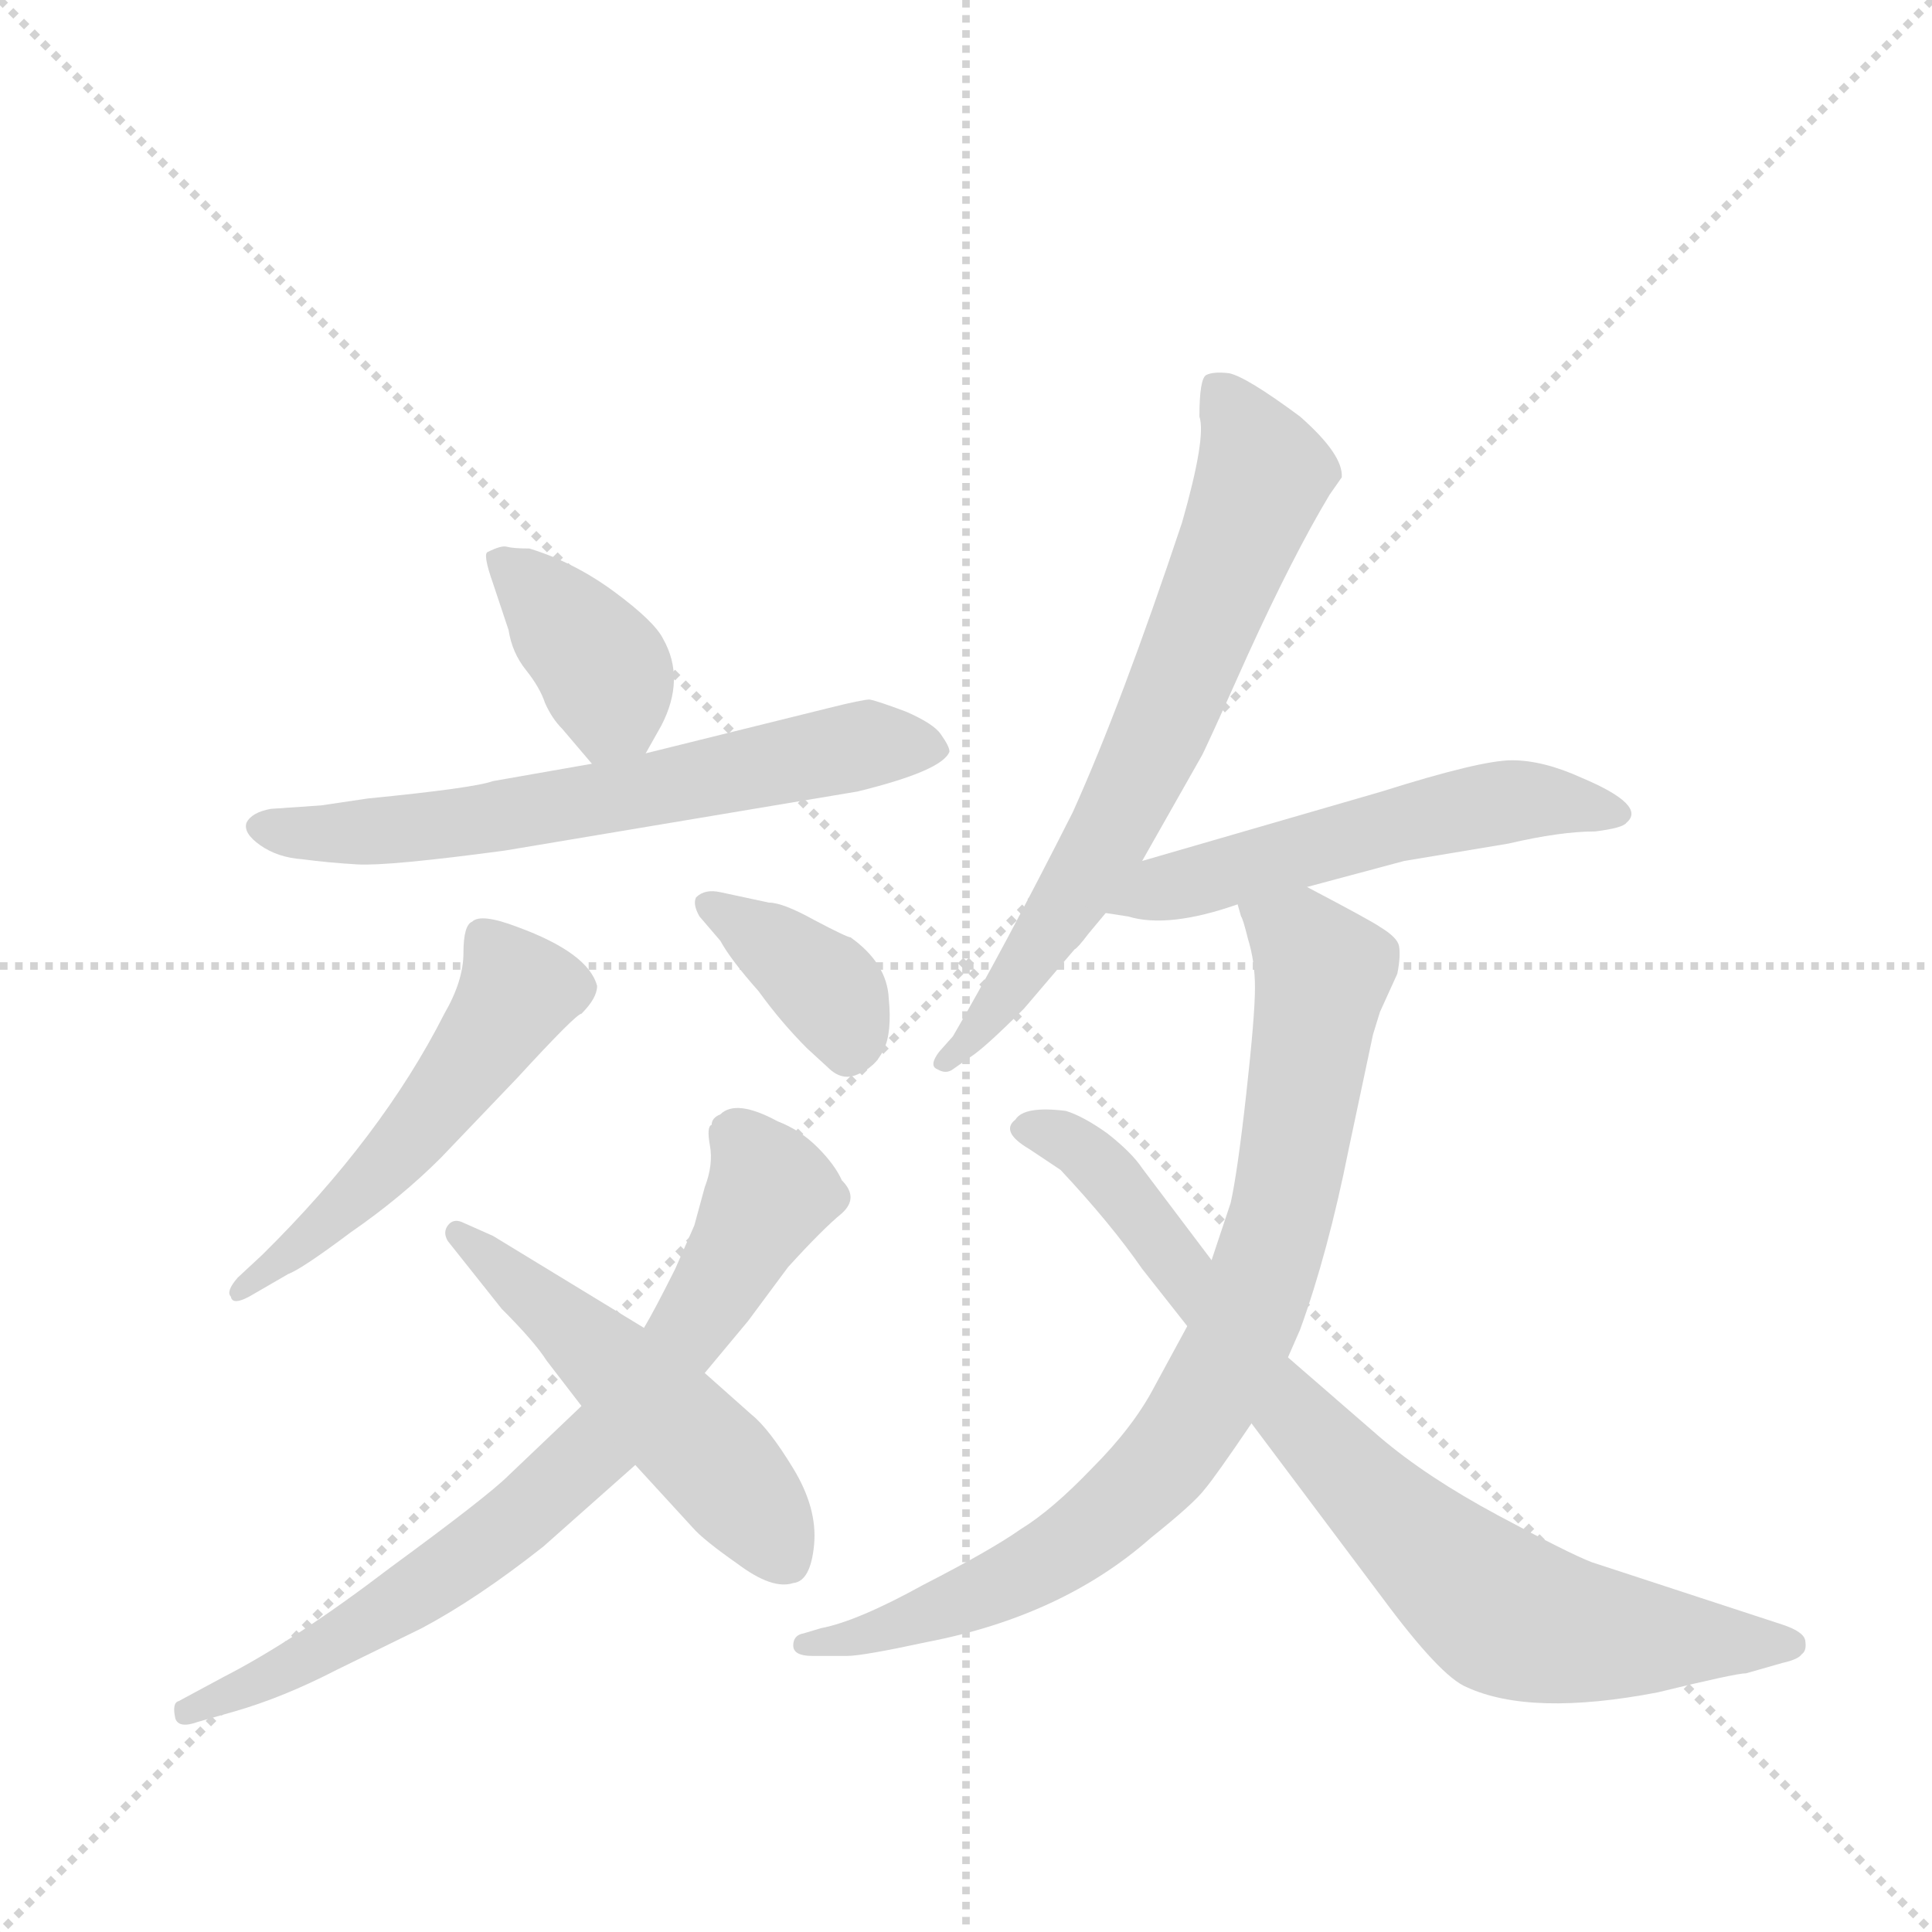 <svg version="1.1" viewBox="0 0 1024 1024" xmlns="http://www.w3.org/2000/svg">
  <g stroke="lightgray" stroke-dasharray="1,1" stroke-width="1" transform="scale(4, 4)">
    <line x1="0" y1="0" x2="256" y2="256"></line>
    <line x1="256" y1="0" x2="0" y2="256"></line>
    <line x1="128" y1="0" x2="128" y2="256"></line>
    <line x1="0" y1="128" x2="256" y2="128"></line>
  </g>
  <g transform="scale(0.92, -0.92) translate(60, -900)">
    <style type="text/css">
      
        @keyframes keyframes0 {
          from {
            stroke: blue;
            stroke-dashoffset: 386;
            stroke-width: 128;
          }
          56% {
            animation-timing-function: step-end;
            stroke: blue;
            stroke-dashoffset: 0;
            stroke-width: 128;
          }
          to {
            stroke: black;
            stroke-width: 1024;
          }
        }
        #make-me-a-hanzi-animation-0 {
          animation: keyframes0 0.564s both;
          animation-delay: 0s;
          animation-timing-function: linear;
        }
      
        @keyframes keyframes1 {
          from {
            stroke: blue;
            stroke-dashoffset: 649;
            stroke-width: 128;
          }
          68% {
            animation-timing-function: step-end;
            stroke: blue;
            stroke-dashoffset: 0;
            stroke-width: 128;
          }
          to {
            stroke: black;
            stroke-width: 1024;
          }
        }
        #make-me-a-hanzi-animation-1 {
          animation: keyframes1 0.778s both;
          animation-delay: 0.564s;
          animation-timing-function: linear;
        }
      
        @keyframes keyframes2 {
          from {
            stroke: blue;
            stroke-dashoffset: 529;
            stroke-width: 128;
          }
          63% {
            animation-timing-function: step-end;
            stroke: blue;
            stroke-dashoffset: 0;
            stroke-width: 128;
          }
          to {
            stroke: black;
            stroke-width: 1024;
          }
        }
        #make-me-a-hanzi-animation-2 {
          animation: keyframes2 0.681s both;
          animation-delay: 1.342s;
          animation-timing-function: linear;
        }
      
        @keyframes keyframes3 {
          from {
            stroke: blue;
            stroke-dashoffset: 378;
            stroke-width: 128;
          }
          55% {
            animation-timing-function: step-end;
            stroke: blue;
            stroke-dashoffset: 0;
            stroke-width: 128;
          }
          to {
            stroke: black;
            stroke-width: 1024;
          }
        }
        #make-me-a-hanzi-animation-3 {
          animation: keyframes3 0.558s both;
          animation-delay: 2.023s;
          animation-timing-function: linear;
        }
      
        @keyframes keyframes4 {
          from {
            stroke: blue;
            stroke-dashoffset: 753;
            stroke-width: 128;
          }
          71% {
            animation-timing-function: step-end;
            stroke: blue;
            stroke-dashoffset: 0;
            stroke-width: 128;
          }
          to {
            stroke: black;
            stroke-width: 1024;
          }
        }
        #make-me-a-hanzi-animation-4 {
          animation: keyframes4 0.863s both;
          animation-delay: 2.58s;
          animation-timing-function: linear;
        }
      
        @keyframes keyframes5 {
          from {
            stroke: blue;
            stroke-dashoffset: 522;
            stroke-width: 128;
          }
          63% {
            animation-timing-function: step-end;
            stroke: blue;
            stroke-dashoffset: 0;
            stroke-width: 128;
          }
          to {
            stroke: black;
            stroke-width: 1024;
          }
        }
        #make-me-a-hanzi-animation-5 {
          animation: keyframes5 0.675s both;
          animation-delay: 3.443s;
          animation-timing-function: linear;
        }
      
        @keyframes keyframes6 {
          from {
            stroke: blue;
            stroke-dashoffset: 700;
            stroke-width: 128;
          }
          69% {
            animation-timing-function: step-end;
            stroke: blue;
            stroke-dashoffset: 0;
            stroke-width: 128;
          }
          to {
            stroke: black;
            stroke-width: 1024;
          }
        }
        #make-me-a-hanzi-animation-6 {
          animation: keyframes6 0.82s both;
          animation-delay: 4.118s;
          animation-timing-function: linear;
        }
      
        @keyframes keyframes7 {
          from {
            stroke: blue;
            stroke-dashoffset: 551;
            stroke-width: 128;
          }
          64% {
            animation-timing-function: step-end;
            stroke: blue;
            stroke-dashoffset: 0;
            stroke-width: 128;
          }
          to {
            stroke: black;
            stroke-width: 1024;
          }
        }
        #make-me-a-hanzi-animation-7 {
          animation: keyframes7 0.698s both;
          animation-delay: 4.938s;
          animation-timing-function: linear;
        }
      
        @keyframes keyframes8 {
          from {
            stroke: blue;
            stroke-dashoffset: 850;
            stroke-width: 128;
          }
          73% {
            animation-timing-function: step-end;
            stroke: blue;
            stroke-dashoffset: 0;
            stroke-width: 128;
          }
          to {
            stroke: black;
            stroke-width: 1024;
          }
        }
        #make-me-a-hanzi-animation-8 {
          animation: keyframes8 0.942s both;
          animation-delay: 5.636s;
          animation-timing-function: linear;
        }
      
        @keyframes keyframes9 {
          from {
            stroke: blue;
            stroke-dashoffset: 815;
            stroke-width: 128;
          }
          73% {
            animation-timing-function: step-end;
            stroke: blue;
            stroke-dashoffset: 0;
            stroke-width: 128;
          }
          to {
            stroke: black;
            stroke-width: 1024;
          }
        }
        #make-me-a-hanzi-animation-9 {
          animation: keyframes9 0.913s both;
          animation-delay: 6.578s;
          animation-timing-function: linear;
        }
      
    </style>
    
      <path d="M 245 584 Q 236 584 232 585 Q 229 586 221 582 Q 218 581 224 564 L 233 537 Q 235 524 243 514 Q 251 504 254 495 Q 258 486 264 480 L 281 460 C 298 440 298 440 312 466 L 321 482 Q 335 509 322 532 Q 317 542 294 559 Q 271 576 245 584 Z" fill="lightgray"></path>
    
      <path d="M 281 460 L 224 450 Q 213 446 152 440 L 125 436 L 96 434 Q 85 432 82 426 Q 80 420 90 413 Q 100 406 114 405 Q 129 403 146 402 Q 164 401 231 410 L 434 444 Q 483 456 487 467 Q 487 470 482 477 Q 478 483 462 490 Q 446 496 441 497 Q 437 497 417 492 L 312 466 L 281 460 Z" fill="lightgray"></path>
    
      <path d="M 91 177 L 77 164 Q 70 156 73 153 Q 74 147 87 155 L 106 166 Q 114 169 142 190 Q 171 210 194 233 L 238 279 Q 272 316 275 316 Q 284 325 284 332 Q 279 351 238 366 Q 217 374 212 369 Q 207 367 207 351 Q 207 335 196 316 Q 160 245 91 177 Z" fill="lightgray"></path>
    
      <path d="M 343 372 L 355 358 Q 361 347 377 329 Q 390 311 405 296 L 417 285 Q 425 277 434 281 Q 444 285 449 295 Q 454 305 452 325 Q 451 345 430 360 Q 428 360 409 370 Q 391 380 383 380 L 355 386 Q 346 388 341 383 Q 339 379 343 372 Z" fill="lightgray"></path>
    
      <path d="M 275 90 L 233 50 Q 221 38 165 -3 Q 110 -45 69 -66 L 43 -80 Q 39 -81 41 -90 Q 43 -96 54 -92 L 75 -86 Q 103 -78 134 -62 L 183 -38 Q 215 -21 253 9 L 306 56 L 346 109 L 371 139 L 394 170 Q 414 192 425 201 Q 435 210 425 220 Q 421 229 411 239 Q 401 249 388 254 Q 364 267 355 258 Q 350 256 350 252 Q 347 251 349 240 Q 351 229 346 216 L 340 194 L 329 169 Q 317 145 311 135 L 275 90 Z" fill="lightgray"></path>
    
      <path d="M 255 116 L 275 90 L 306 56 L 339 20 Q 345 13 365 -1 Q 385 -16 397 -12 Q 407 -11 409 10 Q 411 31 397 54 Q 383 77 373 85 L 346 109 L 311 135 L 224 188 L 206 196 Q 201 198 198 194 Q 195 190 198 185 L 229 146 Q 248 127 255 116 Z" fill="lightgray"></path>
    
      <path d="M 598 404 L 632 464 Q 633 465 659 523 Q 685 580 706 615 L 713 625 Q 714 638 689 660 Q 658 683 648 685 Q 639 686 635 684 Q 631 682 631 660 Q 635 648 621 599 Q 586 494 558 432 Q 517 351 489 303 L 481 294 Q 475 286 480 284 Q 485 281 489 284 L 499 291 Q 507 296 530 319 L 559 353 Q 561 354 567 362 L 577 374 L 598 404 Z" fill="lightgray"></path>
    
      <path d="M 693 389 L 749 404 L 809 414 Q 839 421 859 421 Q 875 423 877 426 Q 889 436 851 452 Q 829 462 811 462 Q 793 462 736 444 L 598 404 C 569 396 547 379 577 374 L 590 372 Q 613 365 653 379 L 693 389 Z" fill="lightgray"></path>
    
      <path d="M 653 379 L 655 372 Q 656 371 659 359 Q 663 346 663 331 Q 663 315 658 270 Q 653 225 649 207 L 638 174 L 624 136 L 605 101 Q 593 78 569 54 Q 546 30 528 19 Q 511 7 472 -13 Q 434 -34 413 -38 L 403 -41 Q 397 -42 397 -48 Q 397 -54 408 -54 L 428 -54 Q 437 -54 474 -46 Q 552 -31 603 14 Q 628 34 634 42 Q 640 49 661 80 L 682 118 L 689 134 Q 705 178 717 238 L 731 304 L 735 317 L 745 339 Q 747 349 746 355 Q 745 360 735 366 Q 731 369 693 389 C 666 403 644 408 653 379 Z" fill="lightgray"></path>
    
      <path d="M 638 174 L 598 227 Q 592 236 578 247 Q 564 257 554 260 Q 530 263 525 255 Q 516 248 533 238 L 551 226 Q 580 195 598 169 L 624 136 L 661 80 L 736 -20 Q 770 -66 785 -72 Q 822 -89 895 -75 Q 940 -64 946 -64 L 967 -58 Q 976 -56 978 -53 Q 981 -51 980 -45 Q 979 -40 967 -36 L 857 0 Q 844 5 803 27 Q 762 49 735 72 L 682 118 L 638 174 Z" fill="lightgray"></path>
    
    
      <clipPath id="make-me-a-hanzi-clip-0">
        <path d="M 245 584 Q 236 584 232 585 Q 229 586 221 582 Q 218 581 224 564 L 233 537 Q 235 524 243 514 Q 251 504 254 495 Q 258 486 264 480 L 281 460 C 298 440 298 440 312 466 L 321 482 Q 335 509 322 532 Q 317 542 294 559 Q 271 576 245 584 Z"></path>
      </clipPath>
      <path clip-path="url(#make-me-a-hanzi-clip-0)" d="M 228 578 L 287 516 L 292 494 L 286 473" fill="none" id="make-me-a-hanzi-animation-0" stroke-dasharray="258 516" stroke-linecap="round"></path>
    
      <clipPath id="make-me-a-hanzi-clip-1">
        <path d="M 281 460 L 224 450 Q 213 446 152 440 L 125 436 L 96 434 Q 85 432 82 426 Q 80 420 90 413 Q 100 406 114 405 Q 129 403 146 402 Q 164 401 231 410 L 434 444 Q 483 456 487 467 Q 487 470 482 477 Q 478 483 462 490 Q 446 496 441 497 Q 437 497 417 492 L 312 466 L 281 460 Z"></path>
      </clipPath>
      <path clip-path="url(#make-me-a-hanzi-clip-1)" d="M 91 422 L 142 420 L 216 427 L 431 470 L 479 469" fill="none" id="make-me-a-hanzi-animation-1" stroke-dasharray="521 1042" stroke-linecap="round"></path>
    
      <clipPath id="make-me-a-hanzi-clip-2">
        <path d="M 91 177 L 77 164 Q 70 156 73 153 Q 74 147 87 155 L 106 166 Q 114 169 142 190 Q 171 210 194 233 L 238 279 Q 272 316 275 316 Q 284 325 284 332 Q 279 351 238 366 Q 217 374 212 369 Q 207 367 207 351 Q 207 335 196 316 Q 160 245 91 177 Z"></path>
      </clipPath>
      <path clip-path="url(#make-me-a-hanzi-clip-2)" d="M 218 361 L 238 329 L 225 306 L 149 215 L 80 157" fill="none" id="make-me-a-hanzi-animation-2" stroke-dasharray="401 802" stroke-linecap="round"></path>
    
      <clipPath id="make-me-a-hanzi-clip-3">
        <path d="M 343 372 L 355 358 Q 361 347 377 329 Q 390 311 405 296 L 417 285 Q 425 277 434 281 Q 444 285 449 295 Q 454 305 452 325 Q 451 345 430 360 Q 428 360 409 370 Q 391 380 383 380 L 355 386 Q 346 388 341 383 Q 339 379 343 372 Z"></path>
      </clipPath>
      <path clip-path="url(#make-me-a-hanzi-clip-3)" d="M 349 379 L 415 332 L 426 313 L 428 294" fill="none" id="make-me-a-hanzi-animation-3" stroke-dasharray="250 500" stroke-linecap="round"></path>
    
      <clipPath id="make-me-a-hanzi-clip-4">
        <path d="M 275 90 L 233 50 Q 221 38 165 -3 Q 110 -45 69 -66 L 43 -80 Q 39 -81 41 -90 Q 43 -96 54 -92 L 75 -86 Q 103 -78 134 -62 L 183 -38 Q 215 -21 253 9 L 306 56 L 346 109 L 371 139 L 394 170 Q 414 192 425 201 Q 435 210 425 220 Q 421 229 411 239 Q 401 249 388 254 Q 364 267 355 258 Q 350 256 350 252 Q 347 251 349 240 Q 351 229 346 216 L 340 194 L 329 169 Q 317 145 311 135 L 275 90 Z"></path>
      </clipPath>
      <path clip-path="url(#make-me-a-hanzi-clip-4)" d="M 365 245 L 383 213 L 333 128 L 286 68 L 234 21 L 179 -18 L 121 -54 L 48 -86" fill="none" id="make-me-a-hanzi-animation-4" stroke-dasharray="625 1250" stroke-linecap="round"></path>
    
      <clipPath id="make-me-a-hanzi-clip-5">
        <path d="M 255 116 L 275 90 L 306 56 L 339 20 Q 345 13 365 -1 Q 385 -16 397 -12 Q 407 -11 409 10 Q 411 31 397 54 Q 383 77 373 85 L 346 109 L 311 135 L 224 188 L 206 196 Q 201 198 198 194 Q 195 190 198 185 L 229 146 Q 248 127 255 116 Z"></path>
      </clipPath>
      <path clip-path="url(#make-me-a-hanzi-clip-5)" d="M 203 190 L 346 64 L 392 4" fill="none" id="make-me-a-hanzi-animation-5" stroke-dasharray="394 788" stroke-linecap="round"></path>
    
      <clipPath id="make-me-a-hanzi-clip-6">
        <path d="M 598 404 L 632 464 Q 633 465 659 523 Q 685 580 706 615 L 713 625 Q 714 638 689 660 Q 658 683 648 685 Q 639 686 635 684 Q 631 682 631 660 Q 635 648 621 599 Q 586 494 558 432 Q 517 351 489 303 L 481 294 Q 475 286 480 284 Q 485 281 489 284 L 499 291 Q 507 296 530 319 L 559 353 Q 561 354 567 362 L 577 374 L 598 404 Z"></path>
      </clipPath>
      <path clip-path="url(#make-me-a-hanzi-clip-6)" d="M 642 677 L 668 627 L 628 524 L 563 391 L 515 320 L 485 289" fill="none" id="make-me-a-hanzi-animation-6" stroke-dasharray="572 1144" stroke-linecap="round"></path>
    
      <clipPath id="make-me-a-hanzi-clip-7">
        <path d="M 693 389 L 749 404 L 809 414 Q 839 421 859 421 Q 875 423 877 426 Q 889 436 851 452 Q 829 462 811 462 Q 793 462 736 444 L 598 404 C 569 396 547 379 577 374 L 590 372 Q 613 365 653 379 L 693 389 Z"></path>
      </clipPath>
      <path clip-path="url(#make-me-a-hanzi-clip-7)" d="M 584 377 L 772 432 L 815 439 L 870 432" fill="none" id="make-me-a-hanzi-animation-7" stroke-dasharray="423 846" stroke-linecap="round"></path>
    
      <clipPath id="make-me-a-hanzi-clip-8">
        <path d="M 653 379 L 655 372 Q 656 371 659 359 Q 663 346 663 331 Q 663 315 658 270 Q 653 225 649 207 L 638 174 L 624 136 L 605 101 Q 593 78 569 54 Q 546 30 528 19 Q 511 7 472 -13 Q 434 -34 413 -38 L 403 -41 Q 397 -42 397 -48 Q 397 -54 408 -54 L 428 -54 Q 437 -54 474 -46 Q 552 -31 603 14 Q 628 34 634 42 Q 640 49 661 80 L 682 118 L 689 134 Q 705 178 717 238 L 731 304 L 735 317 L 745 339 Q 747 349 746 355 Q 745 360 735 366 Q 731 369 693 389 C 666 403 644 408 653 379 Z"></path>
      </clipPath>
      <path clip-path="url(#make-me-a-hanzi-clip-8)" d="M 660 377 L 691 357 L 702 339 L 679 204 L 663 150 L 632 87 L 593 40 L 536 -3 L 461 -37 L 404 -48" fill="none" id="make-me-a-hanzi-animation-8" stroke-dasharray="722 1444" stroke-linecap="round"></path>
    
      <clipPath id="make-me-a-hanzi-clip-9">
        <path d="M 638 174 L 598 227 Q 592 236 578 247 Q 564 257 554 260 Q 530 263 525 255 Q 516 248 533 238 L 551 226 Q 580 195 598 169 L 624 136 L 661 80 L 736 -20 Q 770 -66 785 -72 Q 822 -89 895 -75 Q 940 -64 946 -64 L 967 -58 Q 976 -56 978 -53 Q 981 -51 980 -45 Q 979 -40 967 -36 L 857 0 Q 844 5 803 27 Q 762 49 735 72 L 682 118 L 638 174 Z"></path>
      </clipPath>
      <path clip-path="url(#make-me-a-hanzi-clip-9)" d="M 533 248 L 546 247 L 573 229 L 665 107 L 737 30 L 799 -24 L 846 -40 L 969 -47" fill="none" id="make-me-a-hanzi-animation-9" stroke-dasharray="687 1374" stroke-linecap="round"></path>
    
  </g>
</svg>